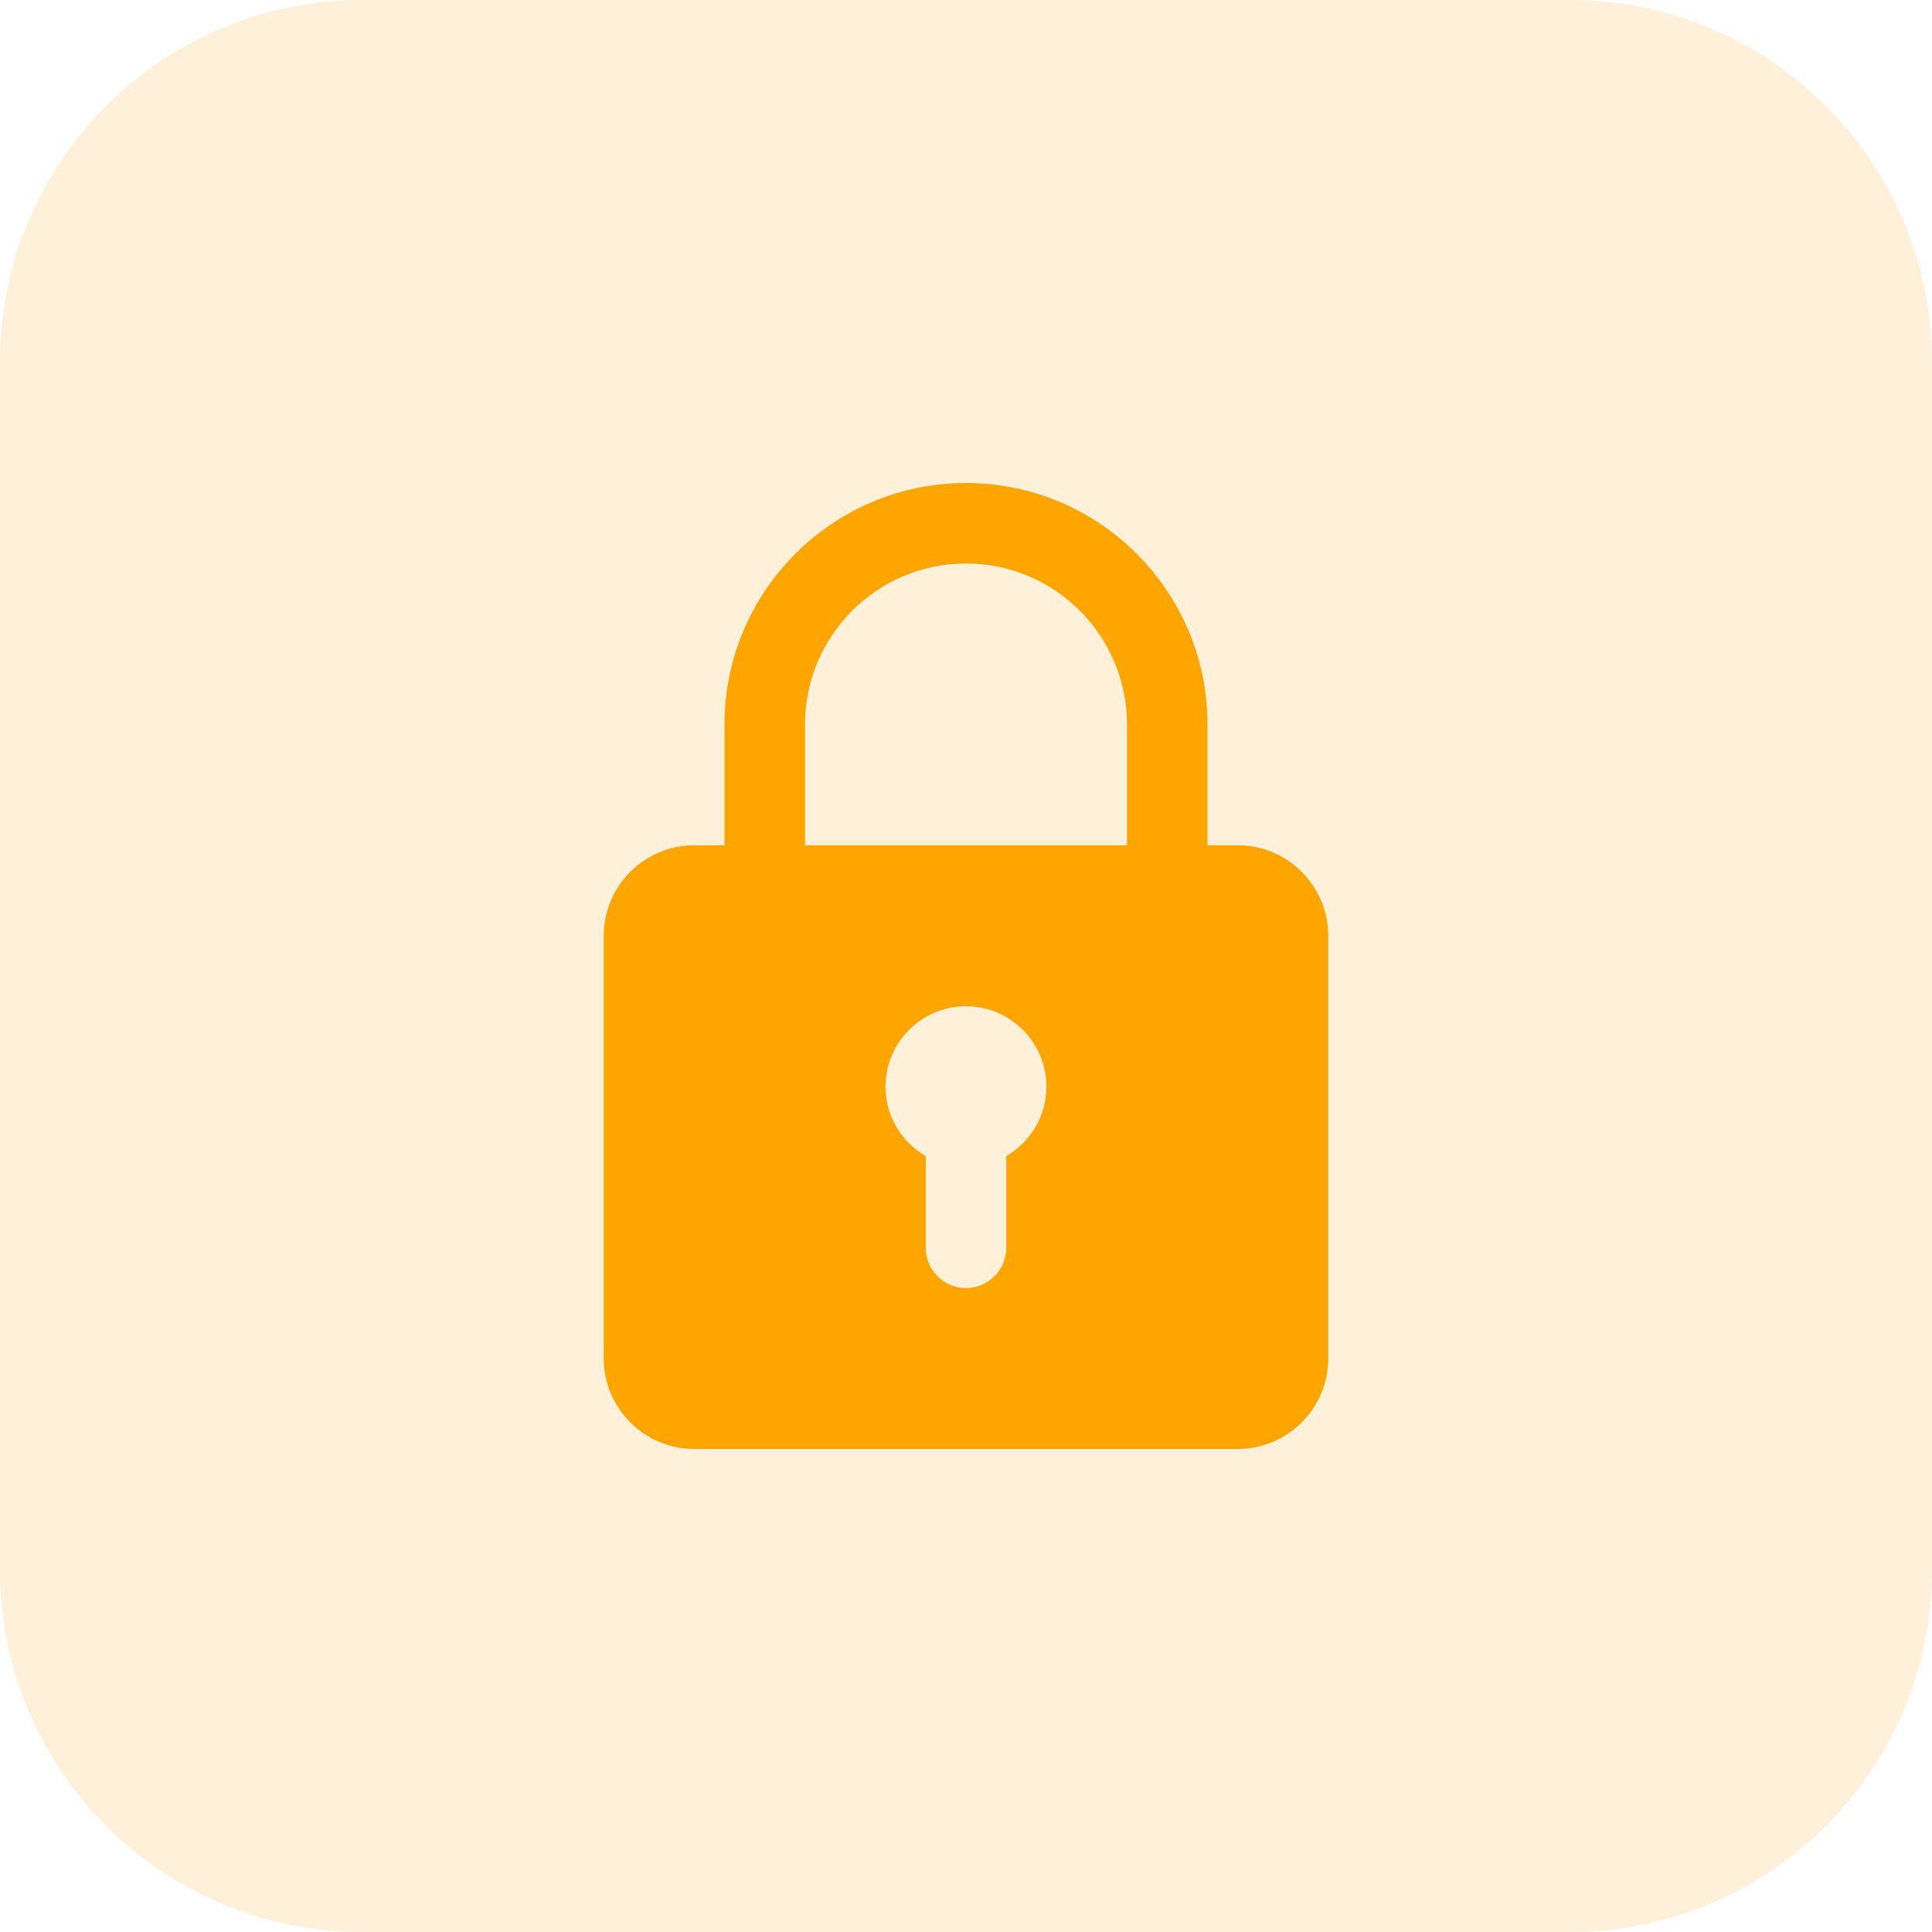 <svg width="50" height="50" viewBox="0 0 50 50" fill="none" xmlns="http://www.w3.org/2000/svg">
<g clip-path="url(#clip0_195_16029)">
<path d="M40.625 50H9.375C4.197 50 0 45.803 0 40.625V9.375C0 4.197 4.197 0 9.375 0H40.625C45.803 0 50 4.197 50 9.375V40.625C50 45.803 45.803 50 40.625 50Z" fill="#FFA500" fill-opacity="0.15"/>
<path d="M32.031 21.875H31.25V18.75C31.25 15.303 28.447 12.5 25 12.5C21.553 12.5 18.75 15.303 18.75 18.75V21.875H17.969C16.677 21.875 15.625 22.927 15.625 24.219V35.156C15.625 36.448 16.677 37.5 17.969 37.5H32.031C33.323 37.5 34.375 36.448 34.375 35.156V24.219C34.375 22.927 33.323 21.875 32.031 21.875ZM20.833 18.75C20.833 16.453 22.702 14.583 25 14.583C27.298 14.583 29.167 16.453 29.167 18.75V21.875H20.833V18.75ZM26.042 29.919V32.292C26.042 32.867 25.577 33.334 25 33.334C24.423 33.334 23.958 32.867 23.958 32.292V29.919C23.337 29.558 22.916 28.894 22.916 28.125C22.916 26.977 23.85 26.042 24.998 26.042C26.147 26.042 27.081 26.977 27.081 28.125C27.083 28.892 26.661 29.558 26.042 29.919Z" fill="#FFA500"/>
</g>
<defs>
<clipPath id="clip0_195_16029">
<rect width="50" height="50" fill="white"/>
</clipPath>
</defs>
</svg>
